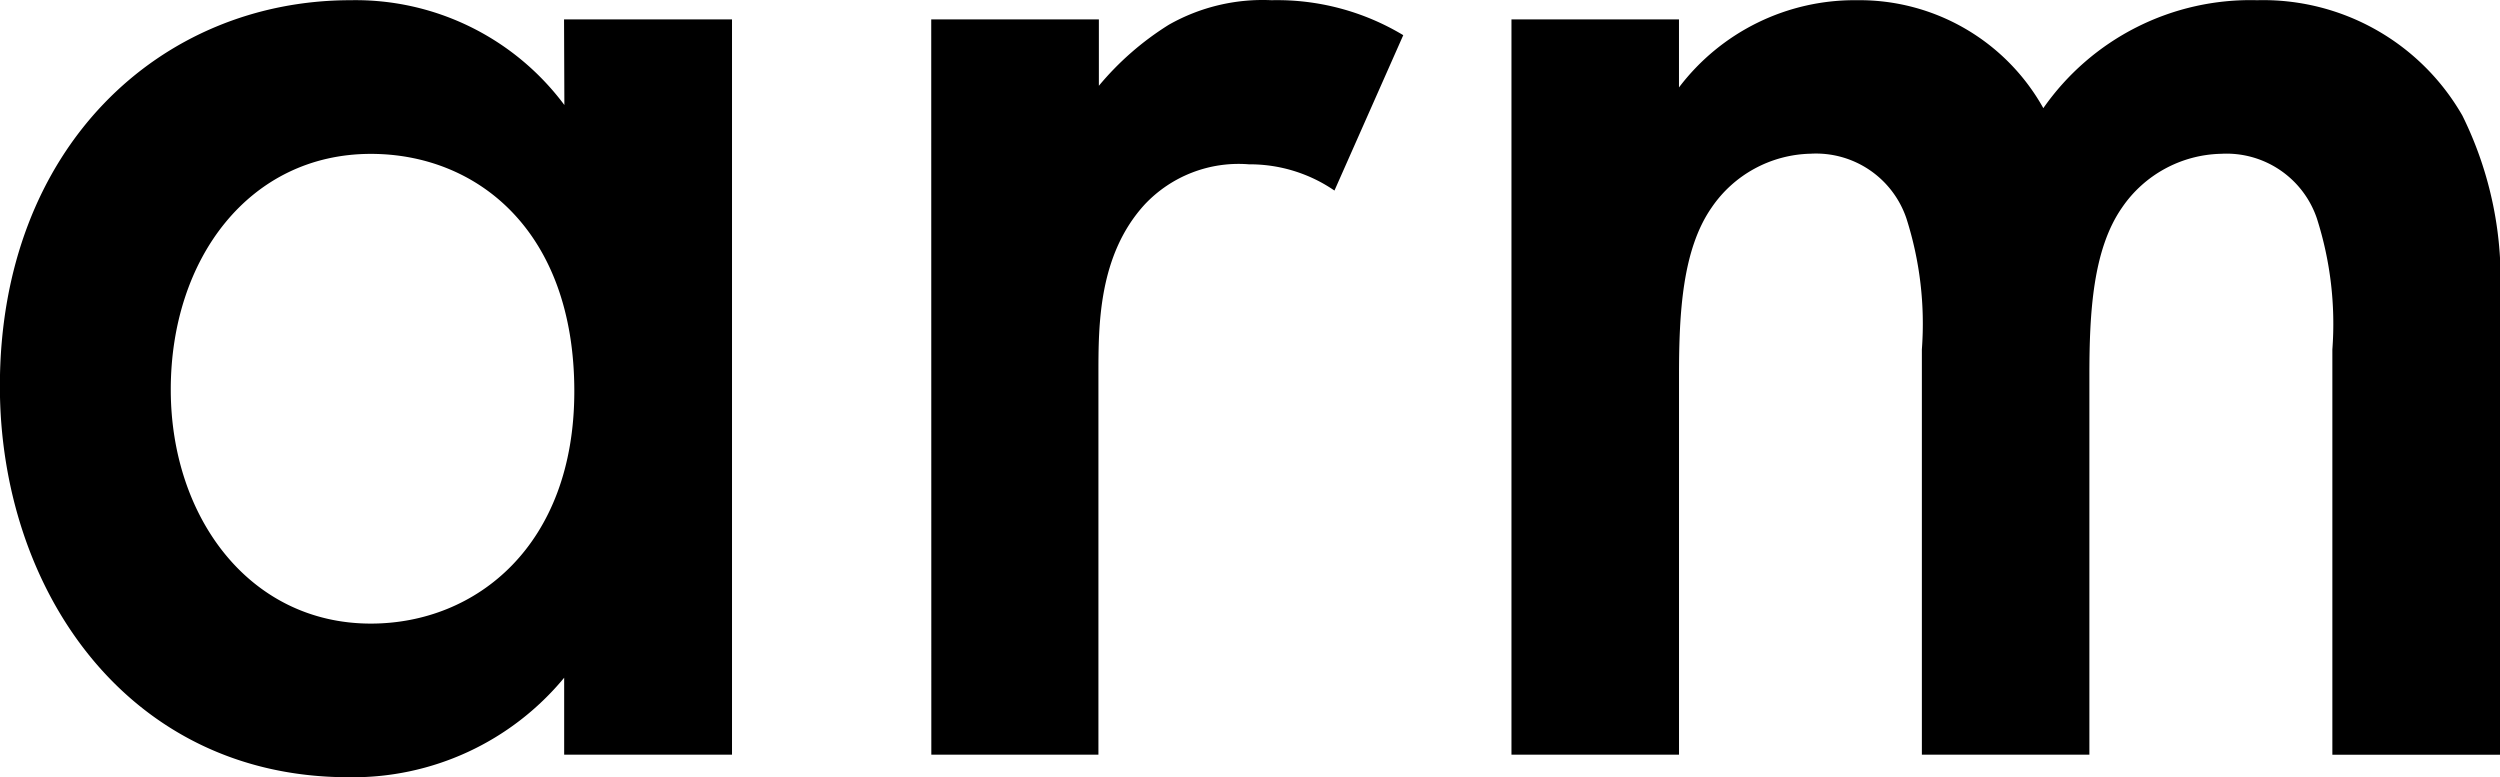 <svg xmlns="http://www.w3.org/2000/svg" width="84.514" height="26.279" viewBox="0 0 84.514 26.279">
    <path d="M51.1,1.014h5.663v2.3A7.446,7.446,0,0,1,62.78.365a7.118,7.118,0,0,1,6.3,3.649A8.539,8.539,0,0,1,76.307.365a7.762,7.762,0,0,1,6.939,3.9,12.476,12.476,0,0,1,1.272,6.257v15.35H78.851v-13.7a11.7,11.7,0,0,0-.522-4.426,3.226,3.226,0,0,0-3.237-2.189,4.164,4.164,0,0,0-3.355,1.824c-.983,1.416-1.1,3.543-1.1,5.666V25.869H64.974v-13.7a11.7,11.7,0,0,0-.522-4.426,3.226,3.226,0,0,0-3.237-2.189,4.161,4.161,0,0,0-3.351,1.824c-.983,1.416-1.1,3.543-1.1,5.666V25.869H51.1Zm-19.615,0h5.667V3.258A9.869,9.869,0,0,1,39.52,1.193,6.432,6.432,0,0,1,42.99.365a8.269,8.269,0,0,1,4.452,1.182L45.116,6.8a5.055,5.055,0,0,0-2.891-.887A4.355,4.355,0,0,0,38.7,7.272C37.137,8.983,37.137,11.344,37.137,13V25.869H31.488ZM5.777,13.529c0,4.309,2.658,7.91,6.764,7.91,3.573,0,6.878-2.656,6.878-7.852,0-5.433-3.294-8.027-6.878-8.027C8.436,5.561,5.777,9.1,5.777,13.529ZM19.072,1.014H24.75V25.869H19.076v-2.6a9.265,9.265,0,0,1-7.282,3.364C4.291,26.635,0,20.261,0,13.412,0,5.323,5.438.365,11.855.365a8.8,8.8,0,0,1,7.228,3.543Z" transform="translate(-0.004 -0.358)" fill="currentColor"/>
</svg>